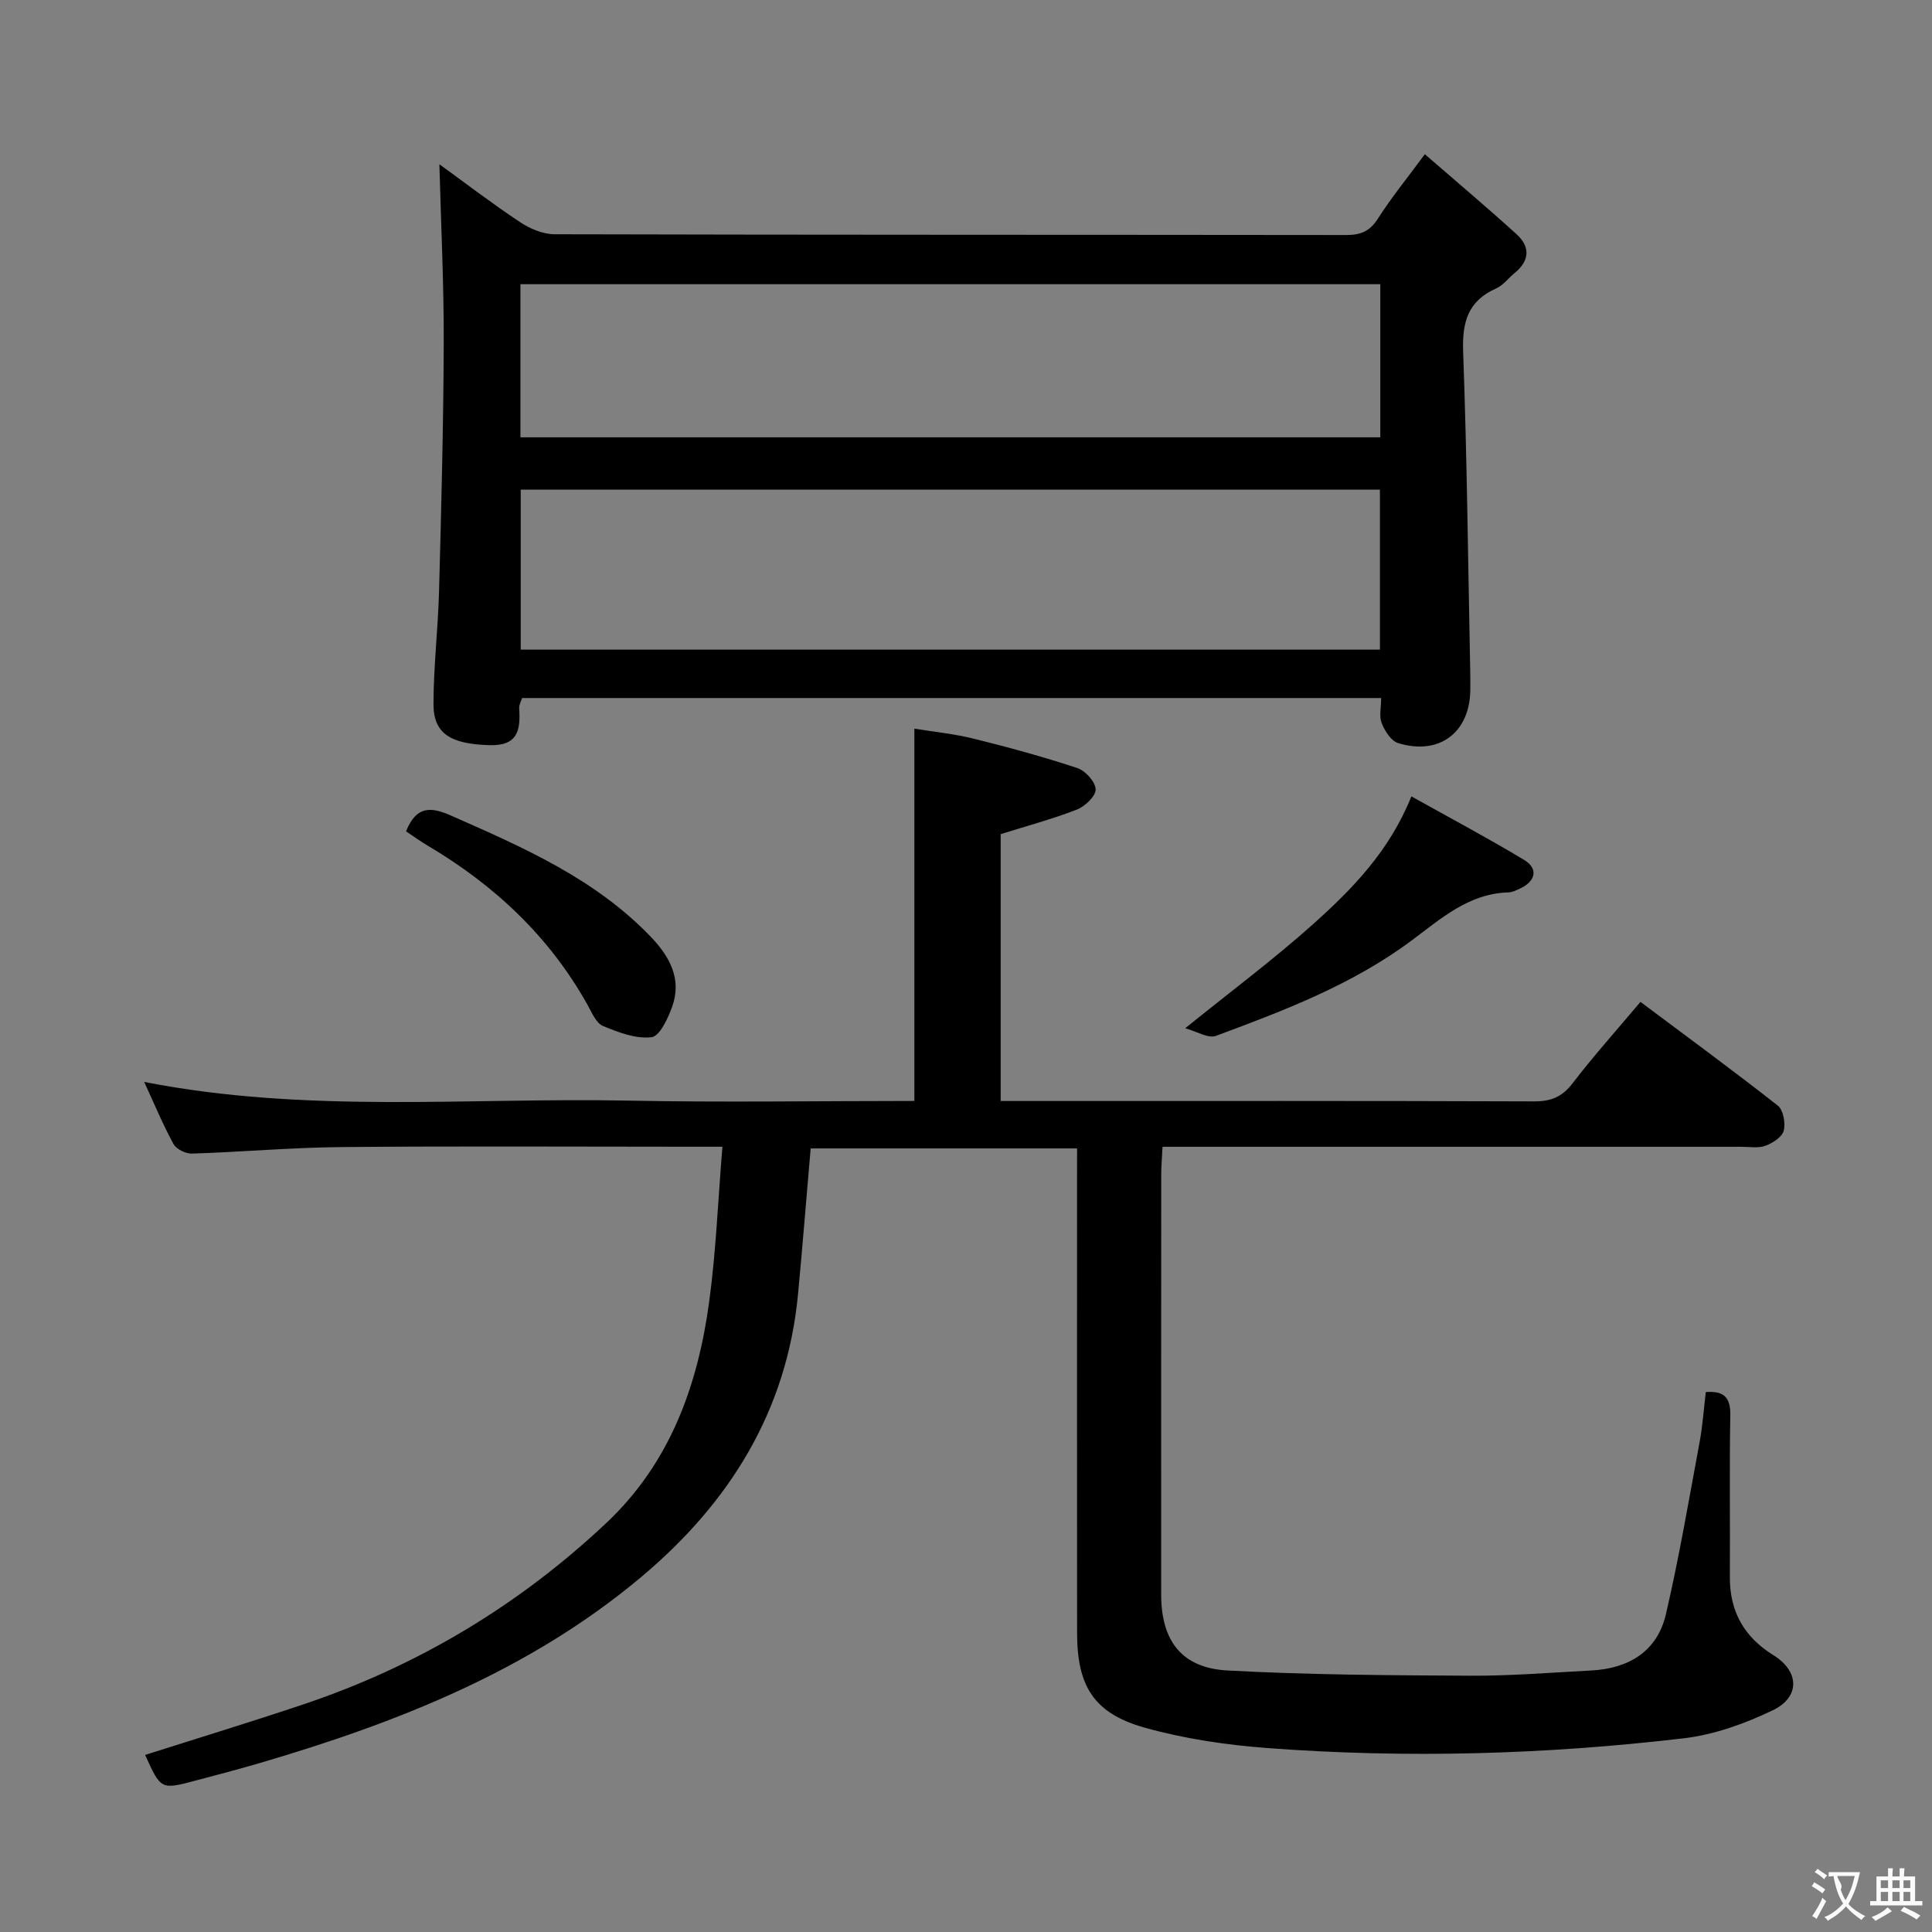 <svg enable-background="new 0 0 400 400" viewBox="0 0 400 400" xmlns="http://www.w3.org/2000/svg"><rect x="0" y="0" width="400" height="400" fill="#808080" stroke="none"/><g fill="#010000"><path d="m223 237.77c-18.91 0-37.15 0-55.16 0-.89 10.29-1.68 20.2-2.61 30.1-2.28 24.26-14.19 43.29-32.47 58.63-23.14 19.42-50.58 30.2-79.15 38.57-4.3 1.26-8.64 2.38-12.96 3.54-7.34 1.96-7.34 1.95-10.6-5.27 10.9-3.47 21.82-6.8 32.65-10.43 23.7-7.94 44.68-20.5 62.87-37.63 13.11-12.35 18.88-28.33 21.24-45.64 1.43-10.46 1.84-21.07 2.76-32.22-2.88 0-4.68 0-6.47 0-24.16 0-48.32-.15-72.48.07-10.29.09-20.58 1.02-30.88 1.35-1.29.04-3.23-.92-3.82-1.99-2.19-4-3.94-8.24-6.07-12.85 33.61 6.59 66.96 3.21 100.15 3.87 19.65.39 39.31.07 59.31.07 0-25.61 0-50.96 0-77.08 3.97.65 8.19 1.06 12.25 2.07 7.23 1.79 14.43 3.75 21.5 6.09 1.67.55 3.74 2.86 3.78 4.42.04 1.39-2.2 3.51-3.88 4.17-5.06 1.97-10.34 3.38-15.78 5.09v55.25h5.45c34.99 0 69.98-.05 104.97.08 3.5.01 5.82-.91 7.98-3.74 4.34-5.66 9.12-10.99 14.06-16.86 9.66 7.23 19.17 14.2 28.44 21.48 1.14.9 1.62 3.62 1.22 5.19-.34 1.31-2.28 2.56-3.79 3.12-1.48.54-3.29.21-4.95.21-37.82.01-75.65 0-113.47 0-1.97 0-3.94 0-6.4 0-.11 2.21-.27 3.98-.27 5.74-.02 28.99-.02 57.99-.01 86.98 0 9.51 4.22 15.18 13.67 15.7 16.77.92 33.6 1 50.41 1.09 8.31.04 16.62-.65 24.92-1.08 7.76-.4 13.69-3.9 15.5-11.66 2.74-11.77 4.76-23.71 6.97-35.6.63-3.41.87-6.89 1.29-10.39 3.75-.28 5.14 1.1 5.07 4.83-.2 11.16-.02 22.33-.09 33.49-.04 7.14 2.98 12.42 9.02 16.16 5.37 3.32 5.6 8.66-.16 11.42-5.75 2.75-12.08 5.04-18.36 5.78-28.63 3.37-57.4 4.19-86.17 2.03-8.55-.64-17.2-1.91-25.43-4.21-10.56-2.95-14.04-8.59-14.05-19.57-.03-31.49-.01-62.98-.01-94.48.01-1.86.01-3.68.01-5.89z"/><path d="m295 31.93c6.54 5.68 12.86 11 18.98 16.55 2.86 2.6 2.75 5.49-.39 8.04-1.29 1.05-2.36 2.55-3.81 3.19-5.9 2.61-7.08 7.02-6.85 13.17.8 21.95 1.02 43.92 1.46 65.88.03 1.33.03 2.67.02 4-.05 8.87-6.39 13.72-14.95 11.09-1.45-.45-2.75-2.51-3.39-4.11-.57-1.42-.12-3.24-.12-5.22-59.45 0-118.52 0-177.85 0-.19.62-.66 1.39-.61 2.13.3 4.49-.25 7.81-6.18 7.63-7.91-.25-11.55-2.29-11.56-8.47 0-7.79.94-15.57 1.15-23.37.46-17.13.91-34.27.97-51.41.04-12.26-.57-24.52-.9-37.02 5.29 3.83 10.86 8.1 16.7 11.98 2.06 1.37 4.75 2.51 7.16 2.51 54.64.14 109.28.09 163.92.16 2.97 0 4.87-.79 6.53-3.39 2.75-4.32 6.01-8.32 9.72-13.34zm-9.3 69.45c-59.53 0-118.72 0-177.89 0v33.12h177.89c0-11.11 0-21.89 0-33.12zm.08-42.54c-59.65 0-118.81 0-178.03 0v31.7h178.03c0-10.68 0-20.98 0-31.7z"/><path d="m245.38 212.89c9.52-7.69 18.3-14.24 26.43-21.51 8.14-7.29 15.84-15.13 20.4-26.5 8.16 4.56 15.88 8.66 23.35 13.16 2.98 1.79 2.4 4.44-.88 5.93-.75.34-1.56.77-2.35.79-8.22.22-13.96 5.41-20.03 9.93-12.27 9.15-26.39 14.52-40.54 19.77-1.61.6-4.02-.94-6.38-1.57z"/><path d="m84.07 172.12c2.13-5.32 5.14-5.1 9.29-3.27 14.93 6.58 29.88 13.08 41.43 25.16 3.84 4.02 6.42 8.67 4.39 14.37-.87 2.43-2.59 6.16-4.28 6.36-3.24.39-6.87-.99-10.05-2.32-1.43-.59-2.31-2.76-3.19-4.34-7.9-14.17-19.28-24.82-33.13-33.01-1.53-.9-2.99-1.97-4.46-2.95z"/></g><path d="m377.9 391.2c-.2.3-.4.5-.6.8-.7-.6-1.4-1-2.2-1.5.2-.3.4-.5.5-.8.6.4 1.4.8 2.3 1.5zm-1.8 6.1c-.2-.2-.5-.4-.9-.6.4-.6.8-1.2 1.2-1.9s.7-1.3.9-1.9c.3.3.5.5.8.7-.7 1.3-1.4 2.6-2 3.7zm2.2-9c-.3.3-.5.5-.6.8-.6-.6-1.3-1.1-2-1.5.3-.3.5-.5.6-.7.6.5 1.3.9 2 1.4zm.3.2v-.9h2 4.5c-.3 1.3-.6 2.5-1 3.6s-.9 2.1-1.4 3c.4.5 1 1 1.6 1.4s1.2.8 1.9 1.1c-.3.2-.5.4-.8.8-.4-.3-1-.7-1.6-1.2s-1.2-1.1-1.6-1.6c-.5.6-1.1 1.1-1.7 1.6s-1.4.9-2.1 1.4c-.1-.3-.3-.5-.7-.8.6-.2 1.2-.5 1.9-1s1.4-1.1 2-1.8c-.5-.8-.9-1.6-1.2-2.5s-.6-2-.8-3.2c-.4.1-.7.1-1 .1zm2.5 2.7c.3 1 .7 1.7 1 2.2.3-.5.6-1.1 1-2s.6-1.9.9-3h-3.2-.4c.1.9 1.3 1.8.7 2.8z" fill="#fbfafa"/><path d="m396.5 388.5v1.5 3.6h1.5v.9c-.4 0-1 0-1.7 0h-7.9c-.5 0-.9 0-1.2 0v-.9h1.3v-3.5c0-.7 0-1.2 0-1.6h2.4c0-.8 0-1.4 0-1.7h1c0 .3-.1.8-.1 1.7h1.5c0-.8 0-1.4 0-1.7h1c0 .3-.1.9-.1 1.7zm-8.2 9.2c-.2-.3-.5-.5-.8-.8.8-.3 1.4-.6 1.9-.9s1-.7 1.4-1.1c.3.3.6.5.9.8-1.6 1-2.8 1.6-3.4 2zm2.6-6.8v-1.6h-1.5v1.6zm0 2.7v-1.9h-1.5v1.9zm2.4-2.7v-1.6h-1.5v1.6zm0 2.7v-1.9h-1.5v1.9zm.2 2 .7-.8c.4.2.9.5 1.6.8s1.3.7 1.8 1c-.3.3-.5.5-.8.8-.4-.3-1.5-1-3.3-1.8zm2-4.7v-1.6h-1.4v1.6zm0 2.7v-1.9h-1.4v1.9z" fill="#fbfafa"/></svg>